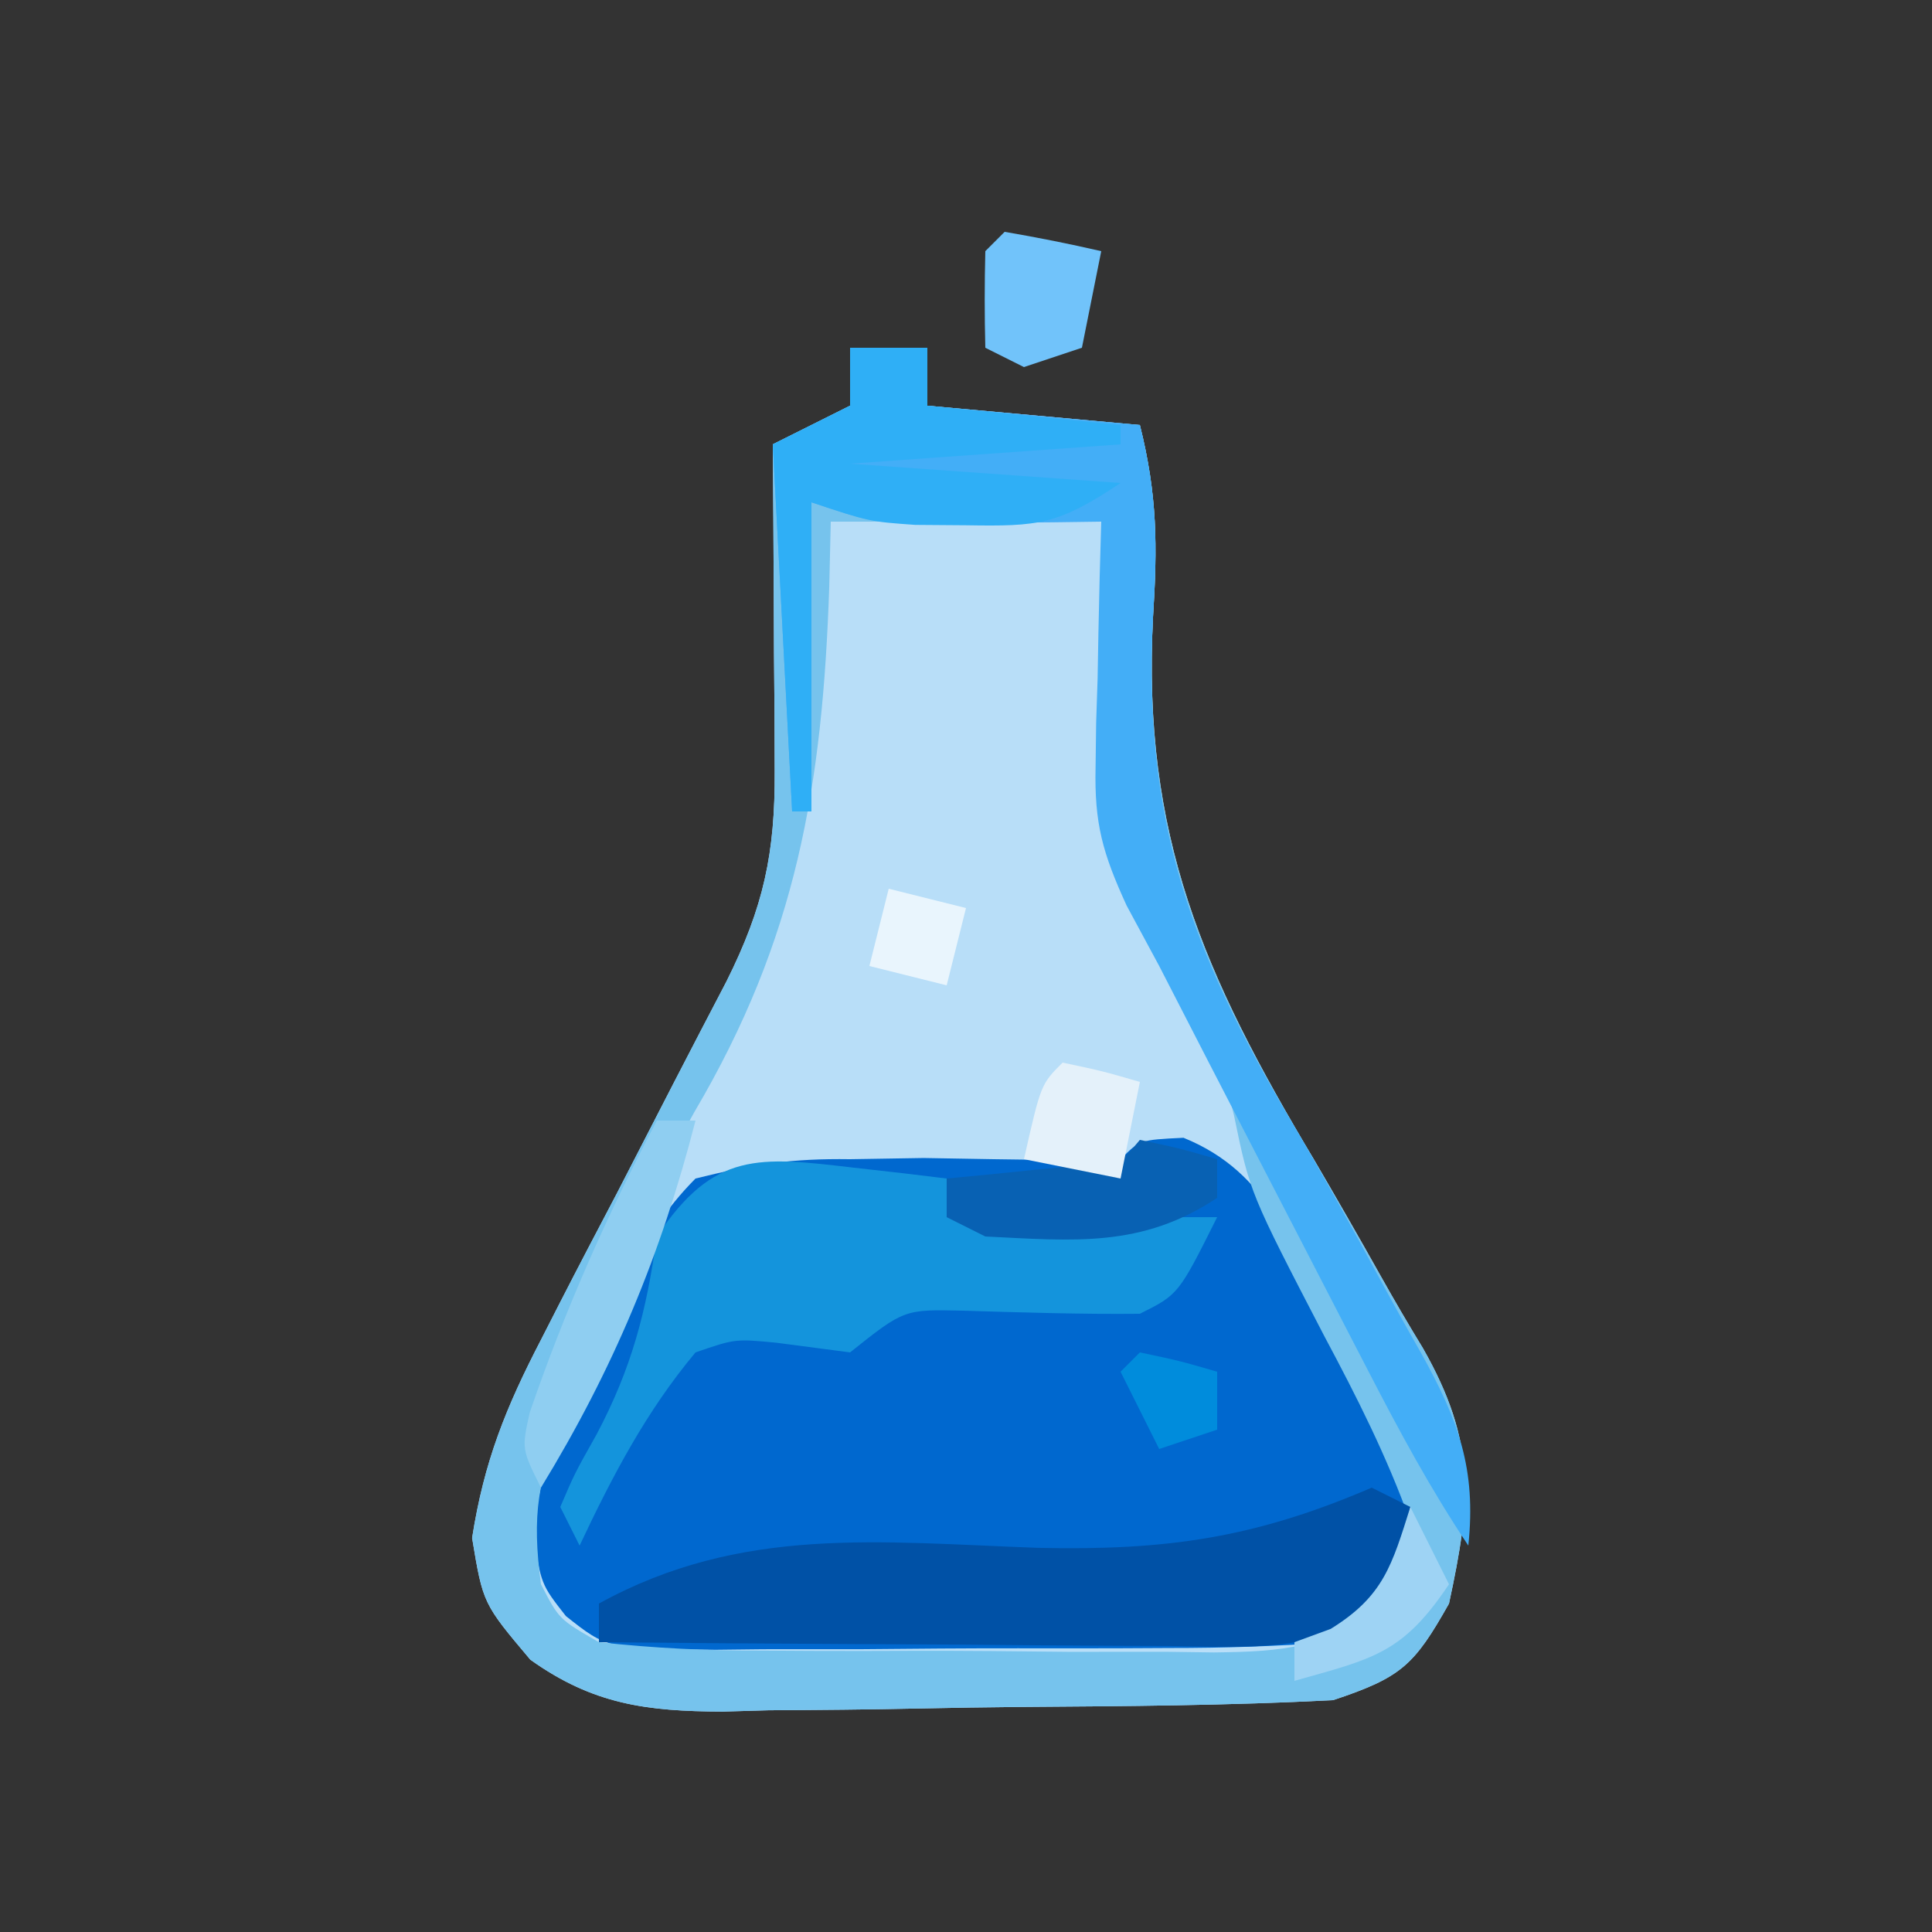 <?xml version="1.0" encoding="UTF-8"?>
<svg version="1.1" xmlns="http://www.w3.org/2000/svg" width="100" height="100">
<rect width="100%" height="100%" fill="#333333" stroke="none"/>
<path d="M0 0 C1.32 0 2.64 0 4 0 C4 0.99 4 1.98 4 3 C9.445 3.495 9.445 3.495 15 4 C15.909 7.637 15.912 10.254 15.68 13.938 C15.107 25.229 18.309 32.475 24 42 C25.174 44.011 26.335 46.028 27.473 48.06 C28.176 49.312 28.9 50.553 29.648 51.778 C32.436 56.674 32.145 59.687 31 65 C29.192 68.206 28.54 68.82 25 70 C19.625 70.278 14.25 70.313 8.868 70.35 C7.086 70.367 5.305 70.394 3.523 70.432 C0.946 70.487 -1.629 70.509 -4.207 70.523 C-4.998 70.546 -5.789 70.569 -6.603 70.592 C-10.53 70.577 -13.304 70.222 -16.55 67.905 C-19 65 -19 65 -19.564 61.606 C-18.944 57.642 -17.82 54.854 -15.973 51.297 C-15.664 50.692 -15.356 50.088 -15.038 49.465 C-14.059 47.553 -13.062 45.652 -12.062 43.75 C-11.071 41.832 -10.084 39.912 -9.098 37.992 C-8.204 36.258 -7.302 34.529 -6.399 32.8 C-4.469 28.937 -3.878 26.16 -3.902 21.895 C-3.906 20.912 -3.909 19.929 -3.912 18.916 C-3.92 17.892 -3.929 16.868 -3.938 15.812 C-3.942 14.777 -3.947 13.741 -3.951 12.674 C-3.963 10.116 -3.979 7.558 -4 5 C-2.68 4.34 -1.36 3.68 0 3 C0 2.01 0 1.02 0 0 Z " fill="#B8DEF8" transform="translate(44,18)"/>
<path d="M0 0 C4.464 1.806 5.63 5.662 7.617 9.859 C8.032 10.671 8.447 11.484 8.875 12.32 C10.544 15.737 11.759 18.224 11.688 22.062 C10.742 24.109 10.742 24.109 7.742 26.109 C4.876 26.318 2.109 26.413 -0.758 26.41 C-2.006 26.417 -2.006 26.417 -3.279 26.423 C-5.038 26.429 -6.796 26.429 -8.555 26.425 C-11.248 26.422 -13.94 26.445 -16.633 26.471 C-18.341 26.473 -20.049 26.474 -21.758 26.473 C-22.564 26.482 -23.37 26.491 -24.201 26.501 C-29.823 26.454 -29.823 26.454 -31.969 24.755 C-33.258 23.109 -33.258 23.109 -33.664 20.41 C-33.143 16.18 -31.717 13.044 -29.758 9.297 C-29.443 8.617 -29.129 7.937 -28.805 7.236 C-27.772 5.245 -26.839 3.703 -25.258 2.109 C-22.231 1.357 -20.272 1.066 -17.258 1.109 C-16.001 1.089 -14.744 1.068 -13.449 1.047 C-11.653 1.078 -11.653 1.078 -9.82 1.109 C-7.633 1.146 -5.445 1.157 -3.258 1.109 C-2.258 0.109 -2.258 0.109 0 0 Z " fill="#0068CF" transform="translate(61.258,58.891)"/>
<path d="M0 0 C1.32 0 2.64 0 4 0 C4 0.99 4 1.98 4 3 C9.445 3.495 9.445 3.495 15 4 C15.909 7.637 15.912 10.254 15.68 13.938 C15.107 25.229 18.309 32.475 24 42 C25.174 44.011 26.335 46.028 27.473 48.06 C28.176 49.312 28.9 50.553 29.648 51.778 C32.436 56.674 32.145 59.687 31 65 C29.192 68.206 28.54 68.82 25 70 C19.625 70.278 14.25 70.313 8.868 70.35 C7.086 70.367 5.305 70.394 3.523 70.432 C0.946 70.487 -1.629 70.509 -4.207 70.523 C-4.998 70.546 -5.789 70.569 -6.603 70.592 C-10.53 70.577 -13.304 70.222 -16.55 67.905 C-19 65 -19 65 -19.564 61.606 C-18.944 57.642 -17.82 54.854 -15.973 51.297 C-15.664 50.692 -15.356 50.088 -15.038 49.465 C-14.059 47.553 -13.062 45.652 -12.062 43.75 C-11.071 41.832 -10.084 39.912 -9.098 37.992 C-8.204 36.258 -7.302 34.529 -6.399 32.8 C-4.469 28.937 -3.878 26.16 -3.902 21.895 C-3.906 20.912 -3.909 19.929 -3.912 18.916 C-3.92 17.892 -3.929 16.868 -3.938 15.812 C-3.942 14.777 -3.947 13.741 -3.951 12.674 C-3.963 10.116 -3.979 7.558 -4 5 C-2.68 4.34 -1.36 3.68 0 3 C0 2.01 0 1.02 0 0 Z M-1 9 C-1.026 10.111 -1.052 11.222 -1.078 12.367 C-1.427 22.671 -2.759 30.567 -8.062 39.562 C-9.986 42.975 -11.126 46.149 -12.273 49.867 C-13 52 -13 52 -14.688 55.188 C-16.201 58.43 -16.472 60.463 -16 64 C-15.064 65.815 -15.064 65.815 -13 67 C-10.106 67.311 -7.431 67.444 -4.535 67.434 C-3.705 67.439 -2.876 67.444 -2.021 67.449 C-0.267 67.456 1.488 67.455 3.242 67.446 C5.924 67.438 8.605 67.466 11.287 67.498 C12.992 67.5 14.697 67.499 16.402 67.496 C17.604 67.513 17.604 67.513 18.83 67.53 C22.466 67.485 24.58 67.312 27.54 65.114 C29.227 63.109 29.227 63.109 28.965 60.676 C27.769 57.358 26.22 54.291 24.562 51.188 C20.701 43.75 20.701 43.75 19.875 39.75 C19.074 36.315 18.188 34.523 16.438 31.562 C12.7 24.561 13.099 16.756 13 9 C8.38 9 3.76 9 -1 9 Z " fill="#76C3ED" transform="translate(44,18)"/>
<path d="M0 0 C1.32 0 2.64 0 4 0 C4 0.99 4 1.98 4 3 C7.63 3.33 11.26 3.66 15 4 C15.909 7.637 15.912 10.254 15.68 13.938 C15.153 24.337 17.592 31.184 22.836 40.031 C24.428 42.723 25.934 45.457 27.424 48.206 C28.122 49.492 28.834 50.771 29.561 52.042 C31.484 55.513 32.42 58.02 32 62 C30.049 59.074 28.462 56.135 26.848 53.012 C26.547 52.431 26.246 51.85 25.936 51.252 C24.977 49.398 24.02 47.543 23.062 45.688 C22.423 44.451 21.783 43.215 21.143 41.979 C19.423 38.655 17.706 35.33 16 32 C15.443 30.967 14.887 29.934 14.313 28.87 C13.07 26.154 12.639 24.625 12.707 21.695 C12.717 20.948 12.726 20.2 12.736 19.43 C12.761 18.669 12.787 17.909 12.812 17.125 C12.833 15.949 12.833 15.949 12.854 14.75 C12.889 12.833 12.942 10.916 13 9 C12.169 9.012 11.337 9.023 10.48 9.035 C9.394 9.044 8.307 9.053 7.188 9.062 C6.109 9.074 5.03 9.086 3.918 9.098 C1 9 1 9 -2 8 C-2 13.28 -2 18.56 -2 24 C-2.33 24 -2.66 24 -3 24 C-3.33 17.73 -3.66 11.46 -4 5 C-2.68 4.34 -1.36 3.68 0 3 C0 2.01 0 1.02 0 0 Z " fill="#43AEF7" transform="translate(44,18)"/>
<path d="M0 0 C1.352 0.153 1.352 0.153 2.73 0.309 C3.418 0.392 4.105 0.476 4.812 0.562 C4.812 1.222 4.812 1.883 4.812 2.562 C9.432 2.562 14.053 2.562 18.812 2.562 C16.812 6.562 16.812 6.562 14.812 7.562 C11.757 7.593 8.714 7.495 5.66 7.402 C2.608 7.333 2.608 7.333 -0.188 9.562 C-1.446 9.398 -2.704 9.232 -4 9.062 C-6.134 8.856 -6.134 8.856 -8.188 9.562 C-10.748 12.625 -12.49 15.962 -14.188 19.562 C-14.518 18.902 -14.848 18.242 -15.188 17.562 C-14.445 15.828 -14.445 15.828 -13.312 13.812 C-11.488 10.369 -10.728 7.439 -10.188 3.562 C-7.237 -0.863 -4.921 -0.575 0 0 Z " fill="#1494DC" transform="translate(44.188,60.438)"/>
<path d="M0 0 C0.66 0.33 1.32 0.66 2 1 C1.688 3.375 1.688 3.375 1 6 C-2.885 8.59 -6.106 8.252 -10.605 8.195 C-11.445 8.192 -12.284 8.19 -13.149 8.187 C-15.828 8.176 -18.508 8.15 -21.188 8.125 C-23.005 8.115 -24.822 8.106 -26.639 8.098 C-31.093 8.076 -35.546 8.041 -40 8 C-40 7.34 -40 6.68 -40 6 C-32.625 1.937 -25.456 2.827 -17.248 3.117 C-10.634 3.261 -6.067 2.611 0 0 Z " fill="#0051A6" transform="translate(71,77)"/>
<path d="M0 0 C1.32 0 2.64 0 4 0 C4 0.99 4 1.98 4 3 C7.3 3.33 10.6 3.66 14 4 C14 4.33 14 4.66 14 5 C9.38 5.33 4.76 5.66 0 6 C6.93 6.495 6.93 6.495 14 7 C10.74 9.173 9.77 9.249 6 9.188 C5.134 9.181 4.268 9.175 3.375 9.168 C1 9 1 9 -2 8 C-2 13.28 -2 18.56 -2 24 C-2.33 24 -2.66 24 -3 24 C-3.33 17.73 -3.66 11.46 -4 5 C-2.68 4.34 -1.36 3.68 0 3 C0 2.01 0 1.02 0 0 Z " fill="#2FAFF6" transform="translate(44,18)"/>
<path d="M0 0 C2.062 0.438 2.062 0.438 4 1 C4 1.66 4 2.32 4 3 C0.085 5.61 -3.452 5.22 -8 5 C-8.66 4.67 -9.32 4.34 -10 4 C-10 3.34 -10 2.68 -10 2 C-9.043 1.909 -9.043 1.909 -8.066 1.816 C-6.827 1.691 -6.827 1.691 -5.562 1.562 C-4.739 1.481 -3.915 1.4 -3.066 1.316 C-1.013 1.211 -1.013 1.211 0 0 Z " fill="#0861B3" transform="translate(59,59)"/>
<path d="M0 0 C0.66 0 1.32 0 2 0 C0.214 6.954 -2.256 12.873 -6 19 C-7 17 -7 17 -6.582 15.117 C-4.767 9.828 -2.609 4.948 0 0 Z " fill="#8FCEF1" transform="translate(34,58)"/>
<path d="M0 0 C1.675 0.286 3.344 0.618 5 1 C4.67 2.65 4.34 4.3 4 6 C3.01 6.33 2.02 6.66 1 7 C0.34 6.67 -0.32 6.34 -1 6 C-1.043 4.334 -1.041 2.666 -1 1 C-0.67 0.67 -0.34 0.34 0 0 Z " fill="#71C3FA" transform="translate(52,12)"/>
<path d="M0 0 C2.062 0.438 2.062 0.438 4 1 C3.67 2.65 3.34 4.3 3 6 C1.35 5.67 -0.3 5.34 -2 5 C-1.125 1.125 -1.125 1.125 0 0 Z " fill="#E4F1FA" transform="translate(55,55)"/>
<path d="M0 0 C1.98 0.495 1.98 0.495 4 1 C3.67 2.32 3.34 3.64 3 5 C1.68 4.67 0.36 4.34 -1 4 C-0.67 2.68 -0.34 1.36 0 0 Z " fill="#E9F5FD" transform="translate(46,46)"/>
<path d="M0 0 C0.66 1.32 1.32 2.64 2 4 C-0.404 7.607 -1.947 7.855 -6 9 C-6 8.34 -6 7.68 -6 7 C-5.072 6.66 -5.072 6.66 -4.125 6.312 C-1.386 4.621 -0.95 3.008 0 0 Z " fill="#9ED3F4" transform="translate(73,78)"/>
<path d="M0 0 C2.062 0.438 2.062 0.438 4 1 C4 1.99 4 2.98 4 4 C3.01 4.33 2.02 4.66 1 5 C0.34 3.68 -0.32 2.36 -1 1 C-0.67 0.67 -0.34 0.34 0 0 Z " fill="#008CDC" transform="translate(59,70)"/>
</svg>
